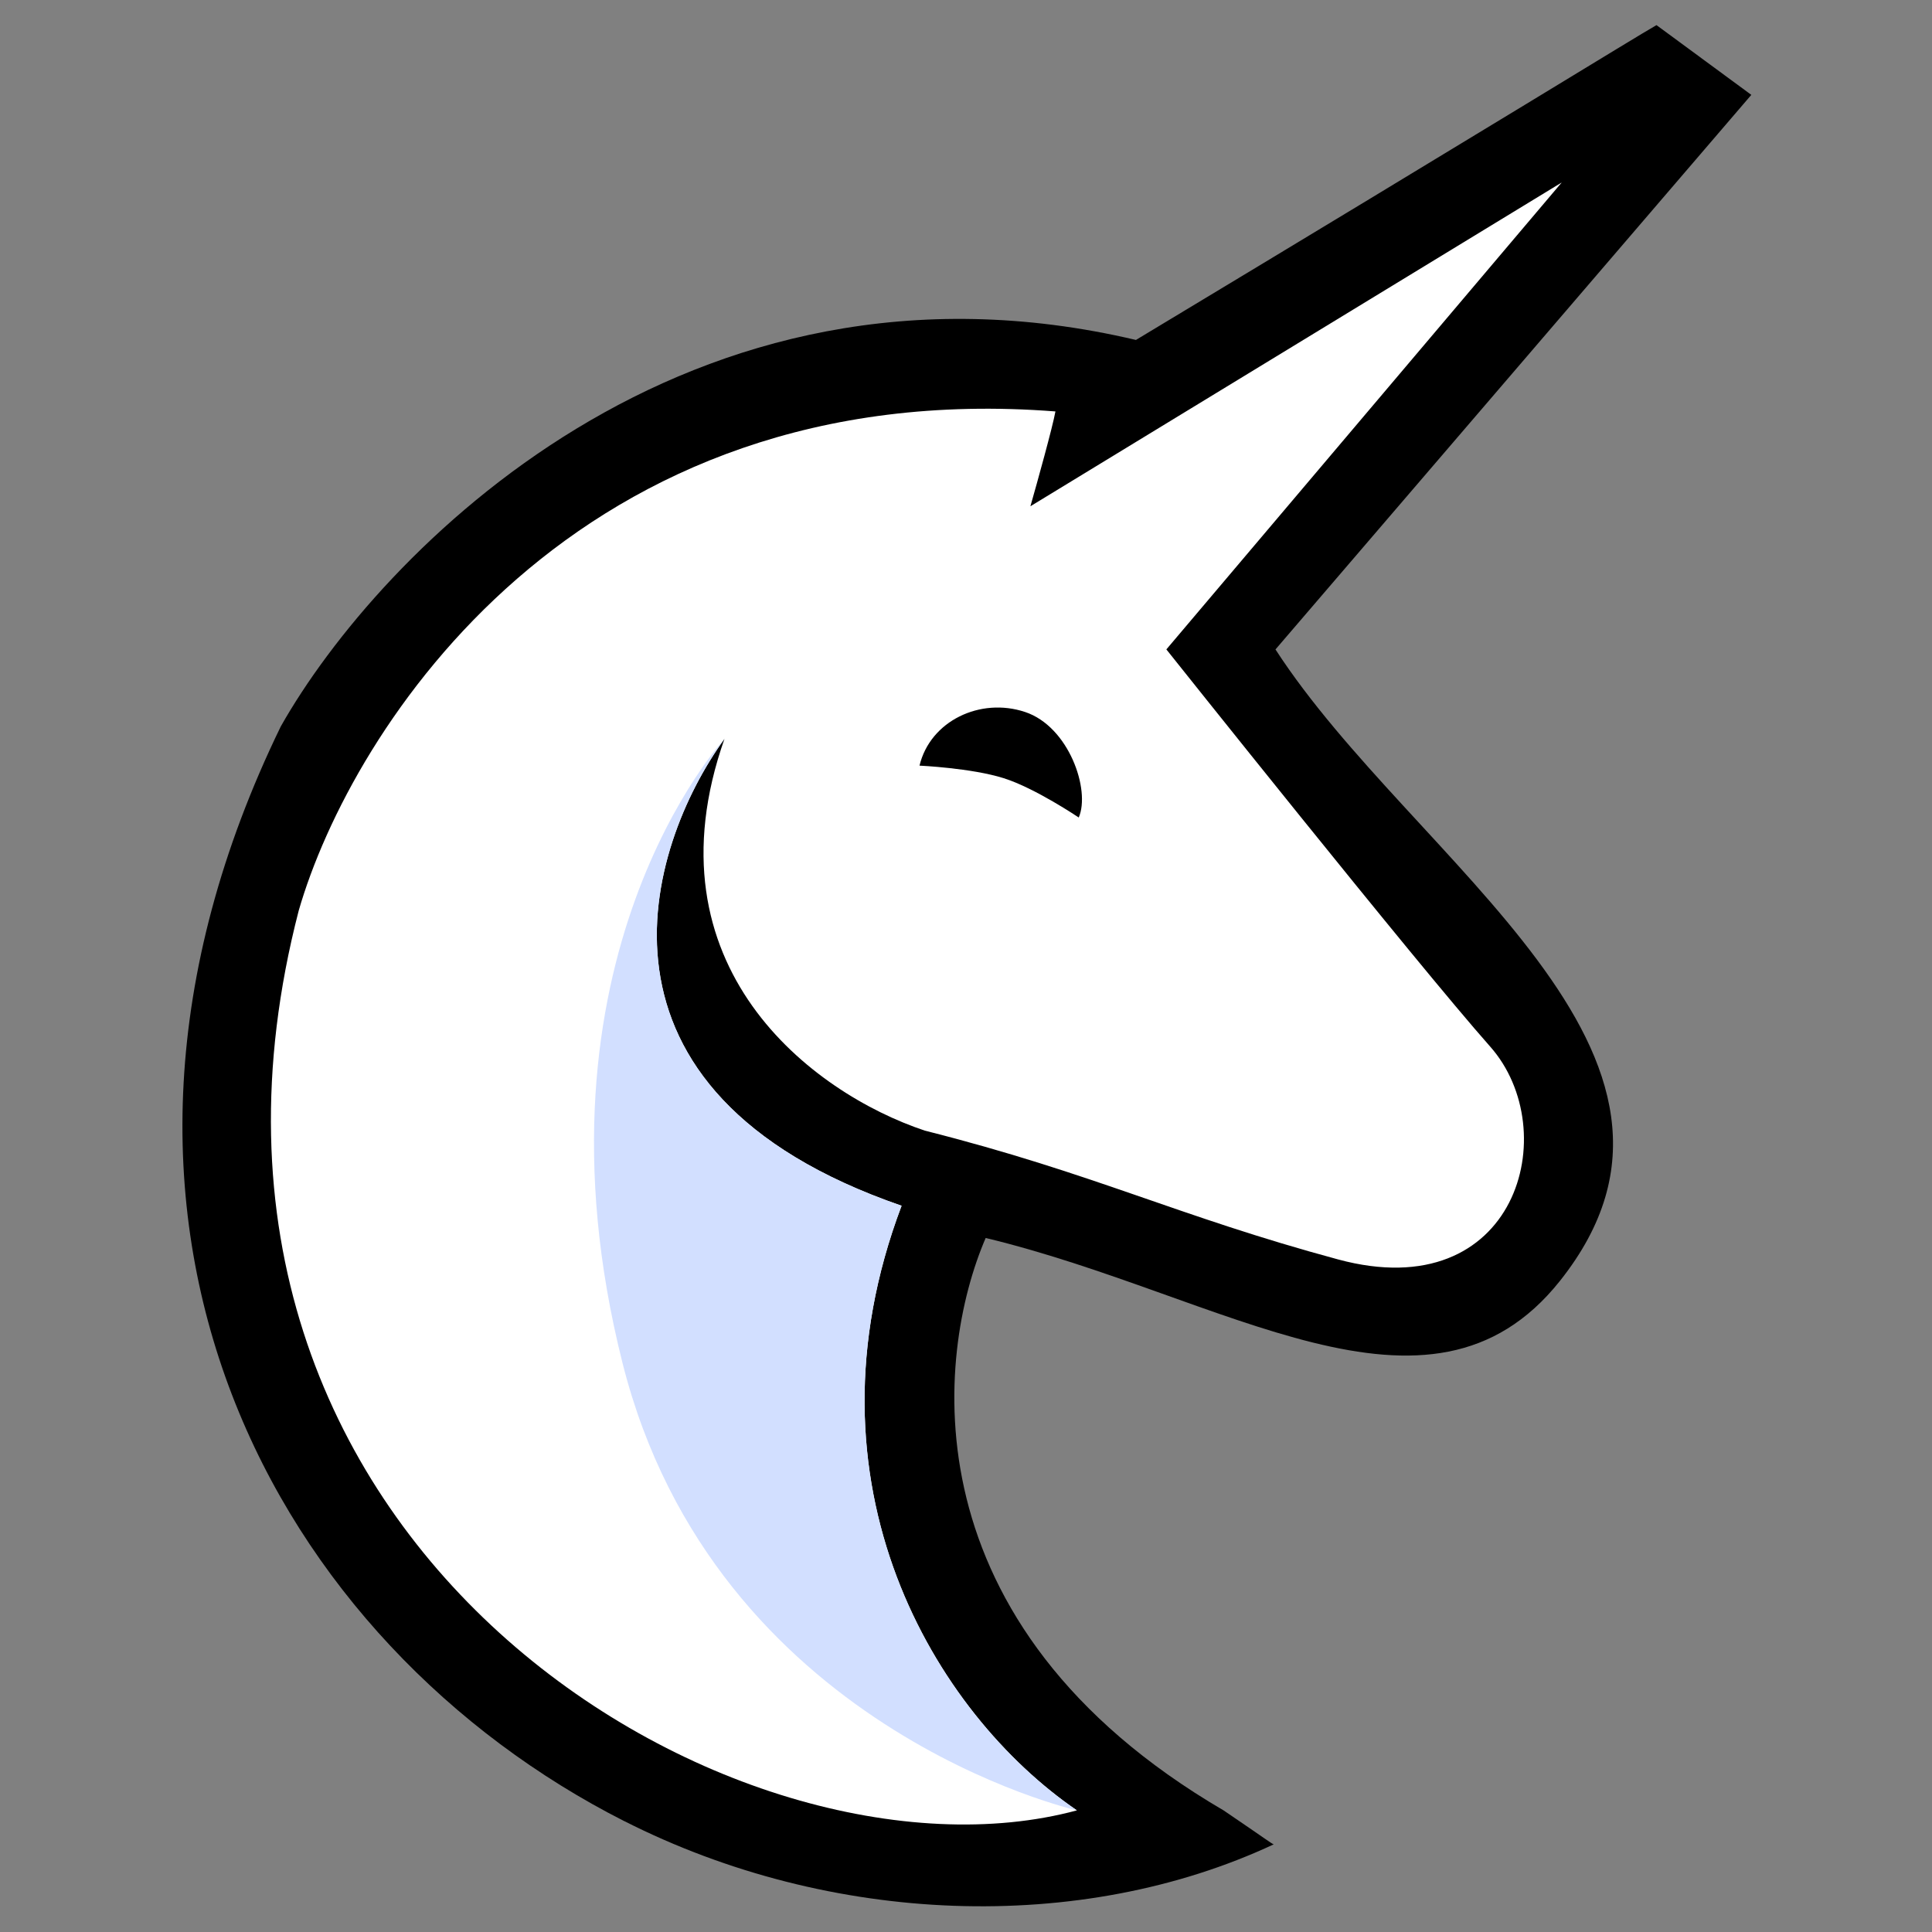 <?xml version="1.0" encoding="UTF-8"?>
<svg viewBox="0 0 48 48" xmlns="http://www.w3.org/2000/svg">
<rect x="0" y="0" width="48" height="48" fill="#808080" stroke="none"/>
<path d="m15.511 45.245c5.126 2.6 11.338 2.818 16.133 0.578-0.089-0.044-0.133-0.089-1.244-0.844-7.911-4.622-7.156-11.333-5.911-14.222 5.911 1.422 11.017 5.152 14.267 1.067 4.489-5.644-3.644-10.4-7.067-15.689l11.822-13.778-2.356-1.733c-0.622 0.356-3.778 2.311-12.933 7.822-11.164-2.631-18.815 5.304-21.245 9.6-6.016 12.367-0.071 22.835 8.533 27.2z"/>
<path d="m26.756 44.978c-8.4 2.267-23.422-6.578-19.334-22.356 1.304-4.519 6.889-13.324 18.8-12.4-0.071 0.391-0.444 1.733-0.622 2.356l13.2-8.044-9.822 11.6s6.193 7.778 8.044 9.867 0.667 6.489-3.778 5.289c-4.003-1.081-6.044-2.133-10.267-3.2-2.8-0.933-6.969-4.08-4.978-9.733-1.941 2.682-3.849 8.756 4.4 11.6-2.622 6.933 0.844 12.622 4.356 15.022z" fill="#fff"/>
<path d="m22.4 29.956c-8.249-2.845-6.341-8.918-4.4-11.6 0 0-5.067 5.467-2.533 15.511 2.289 9.078 11.289 11.111 11.289 11.111-3.511-2.4-6.978-8.089-4.356-15.022z" fill="#D2DFFF"/>
<path d="m25.467 17.689c-1.112-0.371-2.356 0.222-2.622 1.333 0 0 1.288 0.059 2.089 0.311 0.785 0.247 1.867 0.978 1.867 0.978 0.296-0.681-0.243-2.259-1.333-2.622z"/>
</svg>
